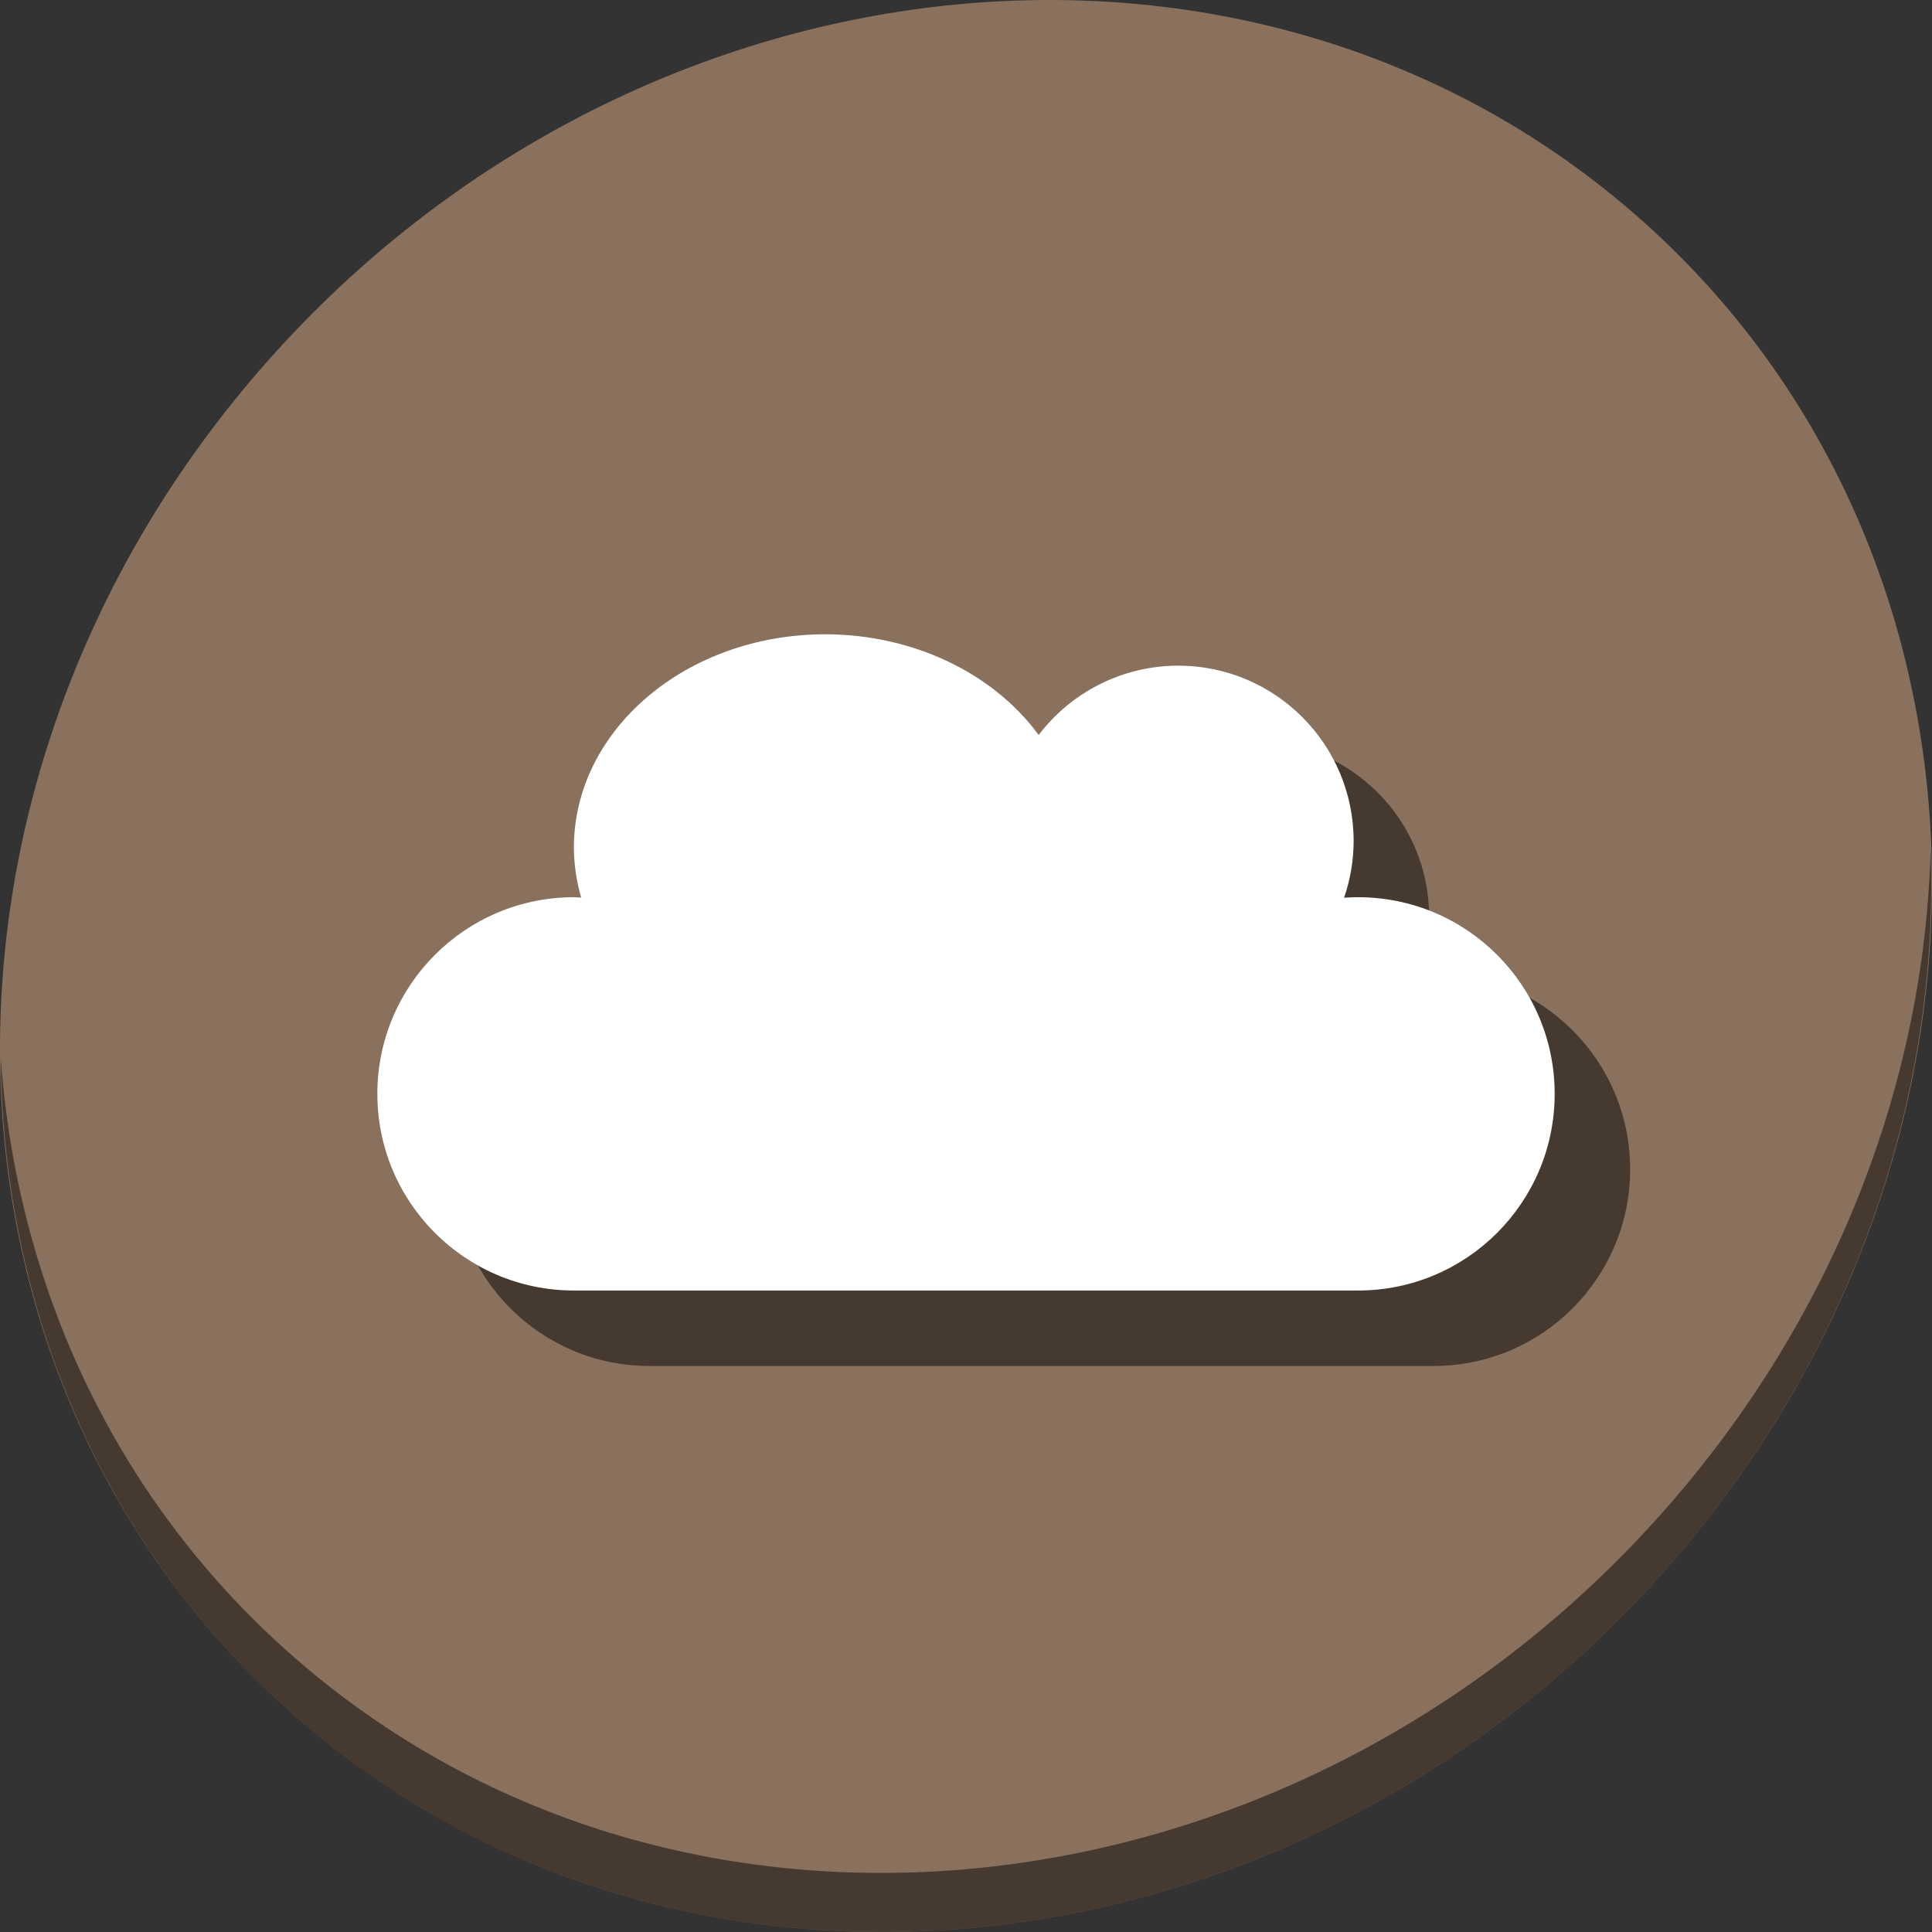 <?xml version="1.0" encoding="UTF-8" standalone="no"?>
<!-- Created with Inkscape (http://www.inkscape.org/) -->

<svg
   xmlns:dc="http://purl.org/dc/elements/1.1/"
   xmlns:cc="http://creativecommons.org/ns#"
   xmlns:rdf="http://www.w3.org/1999/02/22-rdf-syntax-ns#"
   xmlns:svg="http://www.w3.org/2000/svg"
   xmlns="http://www.w3.org/2000/svg"
   xmlns:sodipodi="http://sodipodi.sourceforge.net/DTD/sodipodi-0.dtd"
   xmlns:inkscape="http://www.inkscape.org/namespaces/inkscape"
   id="svg2"
   version="1.1"
   inkscape:version="0.92.3 (2405546, 2018-03-11)"
   width="512"
   height="512"
   sodipodi:docname="preferences-desktop-online-accounts.svg"
   viewBox="0 0 512 512">
  <rect x="0" y="0" width="512" height="512" fill="#333333" stroke="none"/>
  <defs
     id="defs6" />
  <sodipodi:namedview
     pagecolor="#ffffff"
     bordercolor="#666666"
     borderopacity="1"
     objecttolerance="10"
     gridtolerance="10"
     guidetolerance="10"
     inkscape:pageopacity="0"
     inkscape:pageshadow="2"
     inkscape:window-width="1366"
     inkscape:window-height="711"
     id="namedview4"
     showgrid="false"
     inkscape:zoom="0.4609375"
     inkscape:cx="443.46059"
     inkscape:cy="162.89809"
     inkscape:window-x="0"
     inkscape:window-y="28"
     inkscape:window-maximized="1"
     inkscape:current-layer="svg2"
     inkscape:document-units="px" />
  <g
     id="g923">
    <path
       id="path848"
       d="M 432.913,56.474 C 535.106,145.049 538.74,306.174 441.03,416.373 343.32,526.572 181.28,544.101 79.087,455.526 -23.106,366.951 -26.74,205.826 70.97,95.627 168.68,-14.572 330.72,-32.101 432.913,56.474 Z"
       inkscape:connector-curvature="0"
       style="fill:#8a715e;fill-opacity:1;stroke-width:11.11" />
    <path
       id="path850"
       d="M 511.635,224.904 C 510.084,286.215 486.474,349.058 440.669,400.718 342.959,510.917 180.919,528.446 78.726,439.871 30.827,398.356 4.497,340.923 0.194,280.229 c 0.605,66.357 26.924,130.253 78.885,175.29 102.193,88.575 264.241,71.037 361.943,-39.153 49.705,-56.058 73.005,-125.291 70.613,-191.462 z"
       inkscape:connector-curvature="0"
       style="opacity:1;fill:#000000;fill-opacity:0.49;stroke-width:11.11" />
    <path
       style="opacity:1;fill:#000000;fill-opacity:0.49;fill-rule:evenodd;stroke:none;stroke-width:13.057;stroke-linecap:butt;stroke-linejoin:round;stroke-miterlimit:4;stroke-dasharray:none;stroke-dashoffset:0;stroke-opacity:1"
       d="m 238.715,188.092 c -36.797,5.1e-4 -66.626,25.315 -66.626,56.542 0.025,4.459 0.671,8.9 1.926,13.23 -0.632,-0.043 -1.265,-0.075 -1.898,-0.096 -28.783,-2e-5 -52.116,23.333 -52.116,52.116 -1e-5,28.783 23.333,52.116 52.116,52.116 h 207.768 c 28.783,10e-6 52.116,-23.333 52.116,-52.116 10e-6,-28.783 -23.333,-52.116 -52.116,-52.116 -1.23,1.3e-4 -2.46,0.044 -3.687,0.131 1.66,-4.823 2.515,-9.886 2.531,-14.987 4.9e-4,-25.686 -20.822,-46.509 -46.508,-46.51 -14.515,0.023 -28.187,6.822 -36.965,18.382 -12.15,-16.587 -33.526,-26.678 -56.539,-26.692 z"
       id="path112"
       inkscape:connector-curvature="0"
       sodipodi:nodetypes="ccccsccscccccc" />
    <path
       sodipodi:nodetypes="ccccsccscccccc"
       inkscape:connector-curvature="0"
       id="path4138"
       d="m 218.715,168.092 c -36.797,5.1e-4 -66.626,25.315 -66.626,56.542 0.025,4.459 0.671,8.9 1.926,13.23 -0.632,-0.043 -1.265,-0.075 -1.898,-0.096 -28.783,-2e-5 -52.116,23.333 -52.116,52.116 -1e-5,28.783 23.333,52.116 52.116,52.116 h 207.768 c 28.783,10e-6 52.116,-23.333 52.116,-52.116 10e-6,-28.783 -23.333,-52.116 -52.116,-52.116 -1.23,1.3e-4 -2.46,0.044 -3.687,0.131 1.66,-4.823 2.515,-9.886 2.531,-14.987 4.9e-4,-25.686 -20.822,-46.509 -46.508,-46.51 -14.515,0.023 -28.187,6.822 -36.965,18.382 -12.15,-16.587 -33.526,-26.678 -56.539,-26.692 z"
       style="opacity:1;fill:#ffffff;fill-opacity:1;fill-rule:evenodd;stroke:none;stroke-width:13.057;stroke-linecap:butt;stroke-linejoin:round;stroke-miterlimit:4;stroke-dasharray:none;stroke-dashoffset:0;stroke-opacity:1" />
  </g>
</svg>
